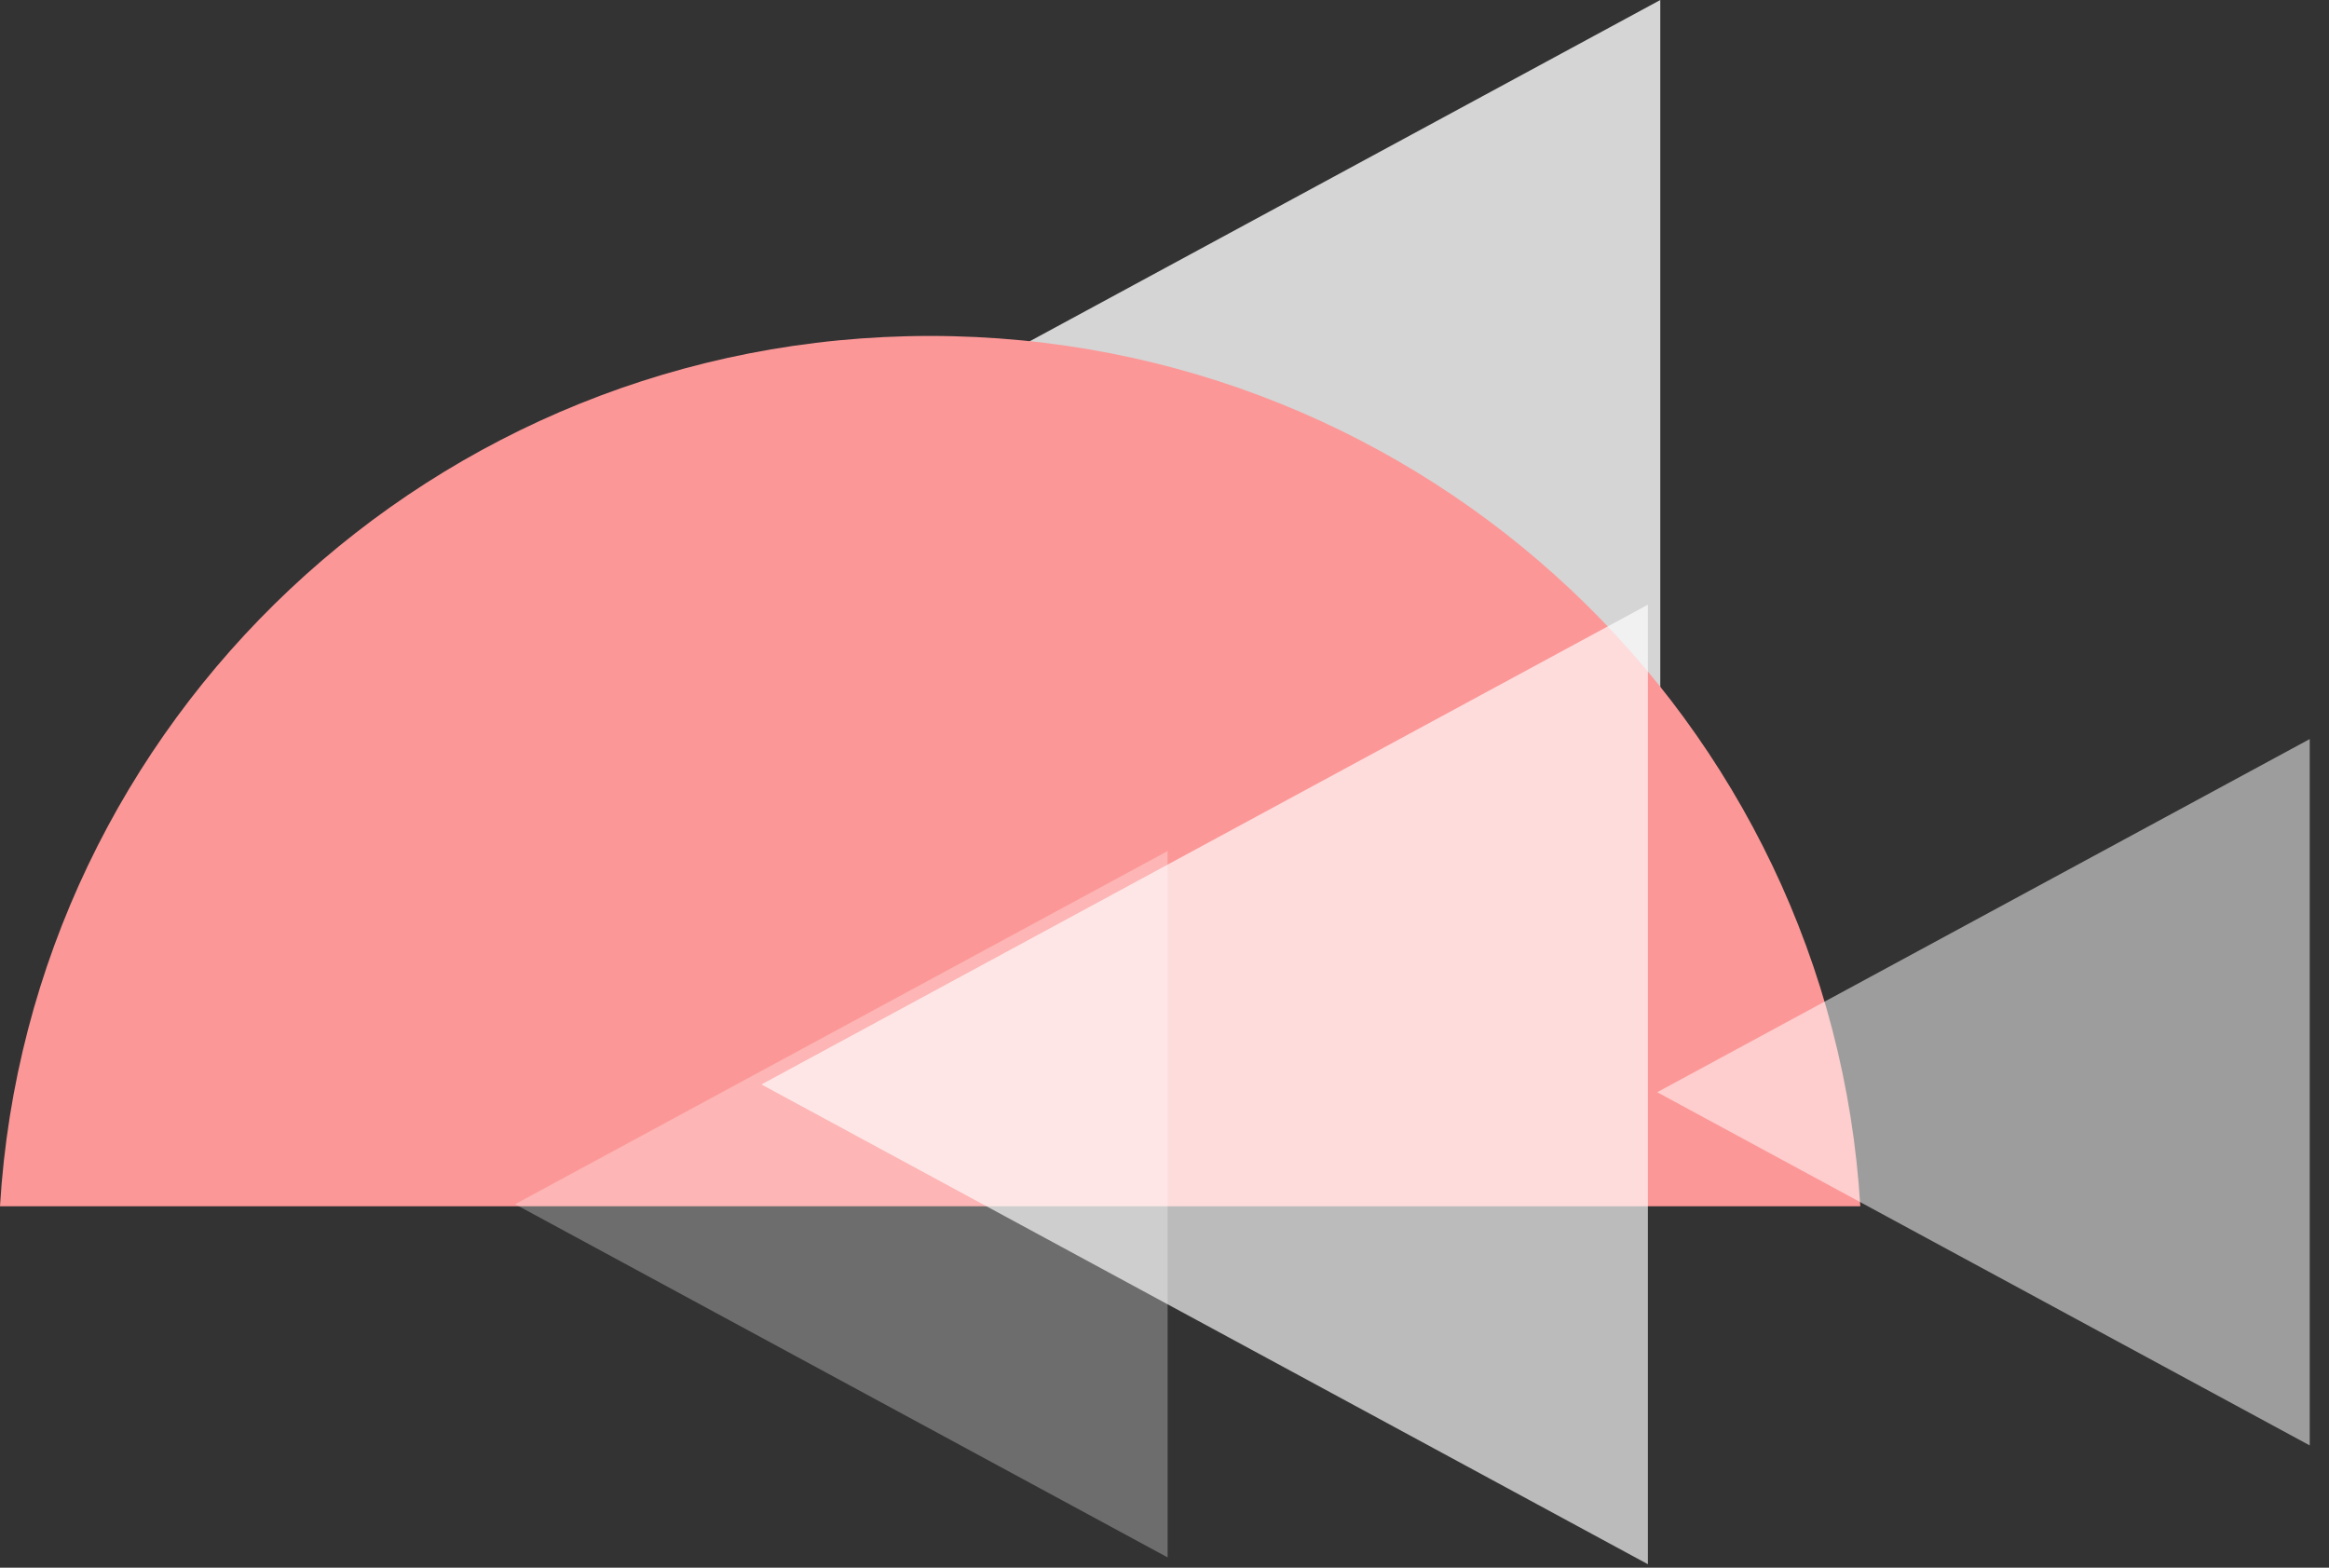 <?xml version="1.0" encoding="UTF-8" standalone="no"?>
<svg width="104px" height="70px" viewBox="0 0 104 70" version="1.1" xmlns="http://www.w3.org/2000/svg" xmlns:xlink="http://www.w3.org/1999/xlink">
    <rect x="0" y="0" width="104" height="70" fill="#333333" stroke="none"/>
    <!-- Generator: Sketch 3.7.2 (28276) - http://www.bohemiancoding.com/sketch -->
    <title>Group 43</title>
    <desc>Created with Sketch.</desc>
    <defs></defs>
    <g id="Welcome" stroke="none" stroke-width="1" fill="none" fill-rule="evenodd">
        <g id="Group-43">
            <polygon id="Triangle-41" fill="#FFFFFF" opacity="0.79" points="74.139 0 74.139 31.539 45 15.769"></polygon>
            <path d="M83.071,53.86 C81.765,32.181 63.668,15 41.535,15 C19.402,15 1.306,32.181 -2.56118043e-12,53.86 L83.071,53.86 Z" id="Combined-Shape" fill="#FC9797"></path>
            <polygon id="Triangle-41" fill="#FFFFFF" opacity="0.665" points="73.585 27 73.585 69.844 34 48.422"></polygon>
            <polygon id="Triangle-41" fill="#FFFFFF" opacity="0.521" points="103.139 33 103.139 64.539 74 48.769"></polygon>
            <polygon id="Triangle-41" fill="#FFFFFF" opacity="0.289" points="52.139 38 52.139 69.539 23 53.769"></polygon>
        </g>
    </g>
</svg>